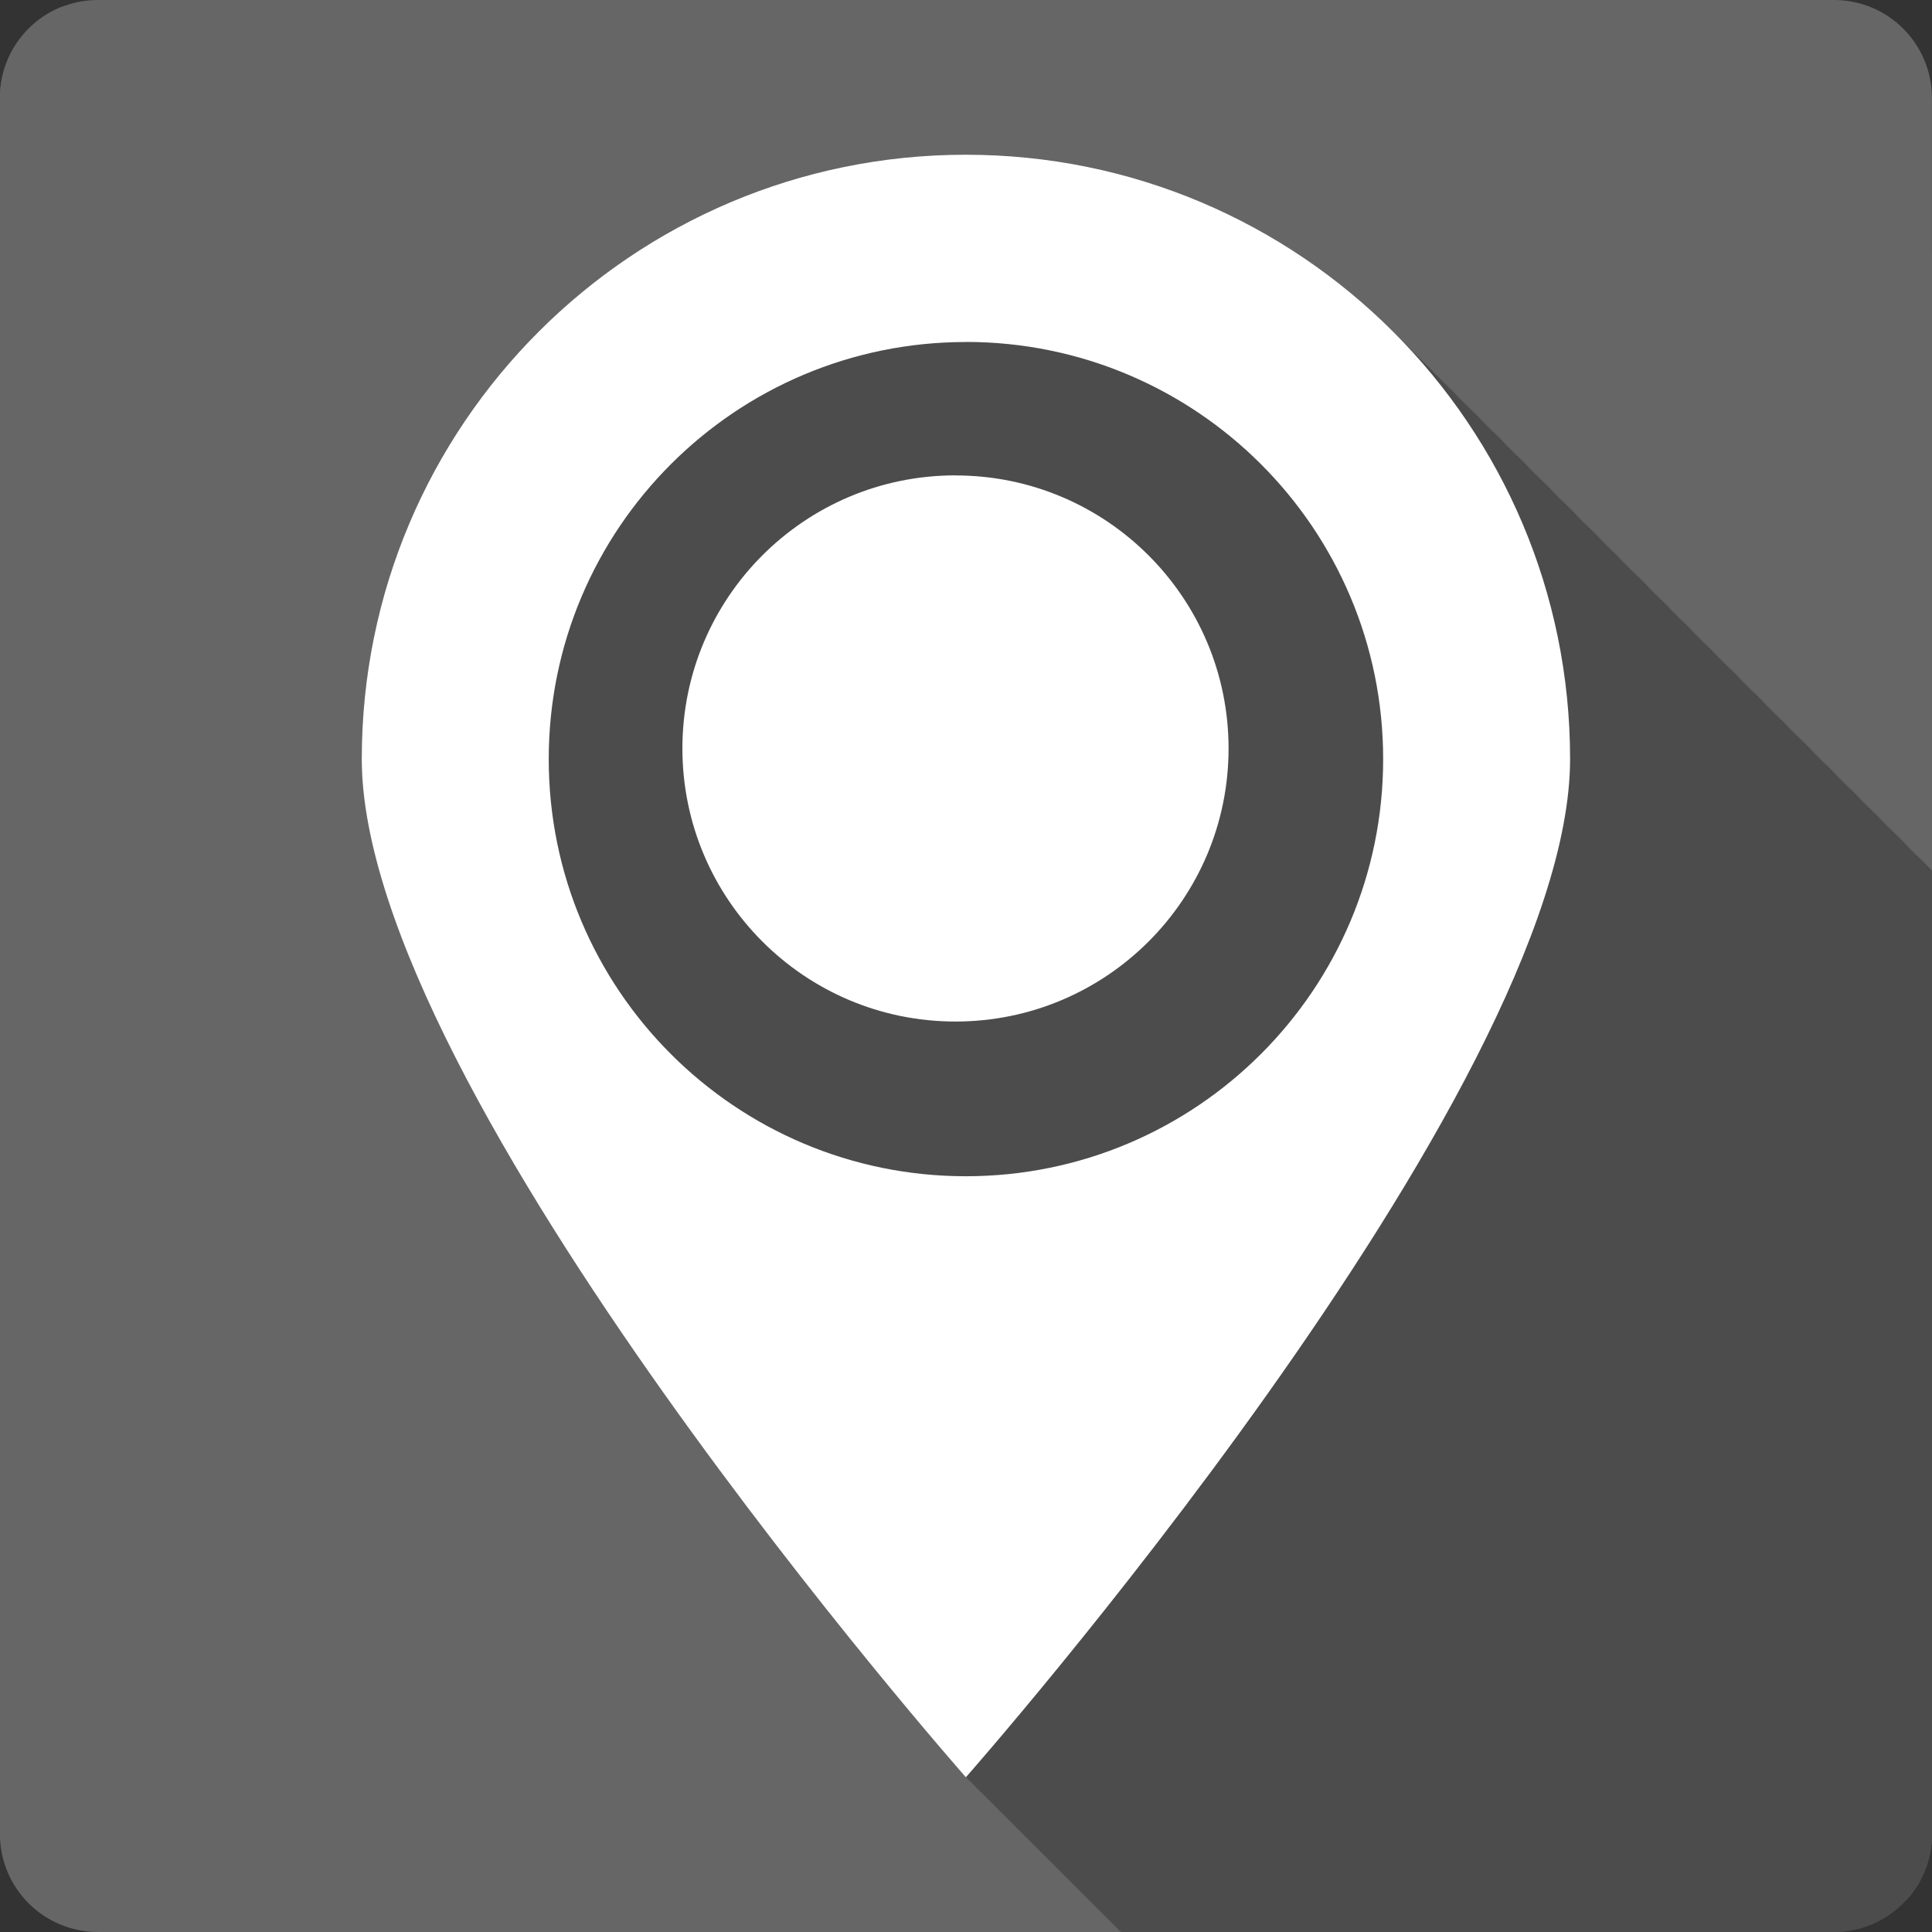 <?xml version="1.0" encoding="UTF-8" standalone="no"?>
<!-- Created with Inkscape (http://www.inkscape.org/) -->

<svg
   xmlns:dc="http://purl.org/dc/elements/1.1/"
   xmlns:cc="http://creativecommons.org/ns#"
   xmlns:rdf="http://www.w3.org/1999/02/22-rdf-syntax-ns#"
   xmlns:svg="http://www.w3.org/2000/svg"
   xmlns="http://www.w3.org/2000/svg"
   xmlns:sodipodi="http://sodipodi.sourceforge.net/DTD/sodipodi-0.dtd"
   xmlns:inkscape="http://www.inkscape.org/namespaces/inkscape"
   id="svg2"
   height="100%"
   width="100%"
   version="1.1"
   viewBox="0 0 512 512"
   inkscape:version="0.91 r13725"
   sodipodi:docname="locale.svg">
  <rect x="0" y="0" width="512" height="512" fill="#333333" stroke="none"/>
  <defs
     id="defs38" />
  <sodipodi:namedview
     pagecolor="#ffffff"
     bordercolor="#666666"
     borderopacity="1"
     objecttolerance="10"
     gridtolerance="10"
     guidetolerance="10"
     inkscape:pageopacity="0"
     inkscape:pageshadow="2"
     inkscape:window-width="640"
     inkscape:window-height="480"
     id="namedview36"
     showgrid="false"
     inkscape:zoom="0.5546875"
     inkscape:cx="36.056338"
     inkscape:cy="240.67606"
     inkscape:current-layer="svg2" />
  <g
     id="g3396"
     transform="translate(402.028,-378.592)">
    <path
       d="m -376.047,378.59 c -14.397,0 -26,11.603 -26,26 l 0,460 c 0,14.397 11.603,26 26,26 l 460,0 c 14.397,0 26,-11.603 26,-26 l 0,-460 c 0,-14.397 -11.6,-26 -26,-26 l -460,0"
       id="path4"
       style="fill:#666666"
       inkscape:connector-curvature="0" />
    <path
       d="m 109.953,479.72 -255.19,146.22 255.19,230.13 0,-376.34"
       id="path6"
       style="fill:#666666"
       inkscape:connector-curvature="0" />
    <path
       d="m -402.047,436.59 0,326.5 213.03,-118 4.938,-34.75 -217.97,-173.75"
       id="path8"
       style="fill:#666666"
       inkscape:connector-curvature="0" />
    <path
       d="m -385.516,380.34 c -9.695,3.772 -16.531,13.195 -16.531,24.25 l 0,39.19 201.06,171.88 -201.06,107.91 0,68.16 243.72,-139.22 261.41,229.75 c 0.045,-0.049 0.08,-0.107 0.125,-0.156 0.279,-0.308 0.548,-0.617 0.813,-0.938 0.265,-0.321 0.532,-0.666 0.781,-1 0.249,-0.334 0.486,-0.654 0.719,-1 0.145,-0.215 0.299,-0.436 0.438,-0.656 0.084,-0.132 0.169,-0.272 0.25,-0.406 0.125,-0.207 0.255,-0.415 0.375,-0.625 0.089,-0.156 0.164,-0.311 0.25,-0.469 0.2,-0.368 0.38,-0.746 0.563,-1.125 0.084,-0.175 0.17,-0.354 0.25,-0.531 0.095,-0.21 0.192,-0.412 0.281,-0.625 0.066,-0.157 0.124,-0.31 0.188,-0.469 0.091,-0.229 0.197,-0.455 0.281,-0.688 0.053,-0.144 0.106,-0.292 0.156,-0.438 0.089,-0.259 0.169,-0.518 0.25,-0.781 0.038,-0.121 0.058,-0.253 0.094,-0.375 0.063,-0.215 0.13,-0.439 0.188,-0.656 0.019,-0.073 0.044,-0.146 0.063,-0.219 0.107,-0.416 0.195,-0.826 0.281,-1.25 0.086,-0.424 0.153,-0.85 0.219,-1.281 0.009,-0.062 0.022,-0.126 0.031,-0.188 0.053,-0.369 0.119,-0.751 0.156,-1.125 0.004,-0.041 -0.004,-0.083 0,-0.125 0.038,-0.395 0.074,-0.787 0.094,-1.188 10e-4,-0.021 -0.001,-0.042 0,-0.063 0.02,-0.421 0.031,-0.855 0.031,-1.281 l 0,-55.47 -218.09,-183.44 218.09,-119.28 0,-61.218 -261.62,142.88 -233.84,-207.72"
       style="color:#000000;fill:#666666"
       id="path10"
       inkscape:connector-curvature="0" />
    <path
       d="m -146.077,419.59 c -88.43,0 -160.06,71.69 -160.06,160.13 0,88.43 160.06,269.88 160.06,269.88 l 0.063,-0.063 c 0.322,0.368 0.938,1.063 0.938,1.063 l 0.063,-0.063 c 0.322,0.368 0.938,1.063 0.938,1.063 l 0.063,-0.063 c 0.322,0.368 0.938,1.063 0.938,1.063 l 0.063,-0.063 c 0.307,0.351 0.906,1.031 0.906,1.031 0,0 0.06,-0.091 0.063,-0.094 0.338,0.386 0.938,1.094 0.938,1.094 0,0 0.06,-0.091 0.063,-0.094 0.338,0.386 0.938,1.094 0.938,1.094 l 0.063,-0.063 c 0.322,0.368 0.938,1.063 0.938,1.063 l 0.063,-0.063 c 0.322,0.368 0.938,1.063 0.938,1.063 l 0.063,-0.063 c 0.322,0.368 0.938,1.063 0.938,1.063 l 0.063,-0.063 c 0.313,0.357 0.906,1.031 0.906,1.031 l 0.063,-0.063 c 0.327,0.374 0.938,1.063 0.938,1.063 0,0 0.06,-0.091 0.063,-0.094 0.338,0.386 0.938,1.094 0.938,1.094 l 0.063,-0.063 c 0.322,0.368 0.938,1.063 0.938,1.063 l 0.063,-0.063 c 0.322,0.368 0.938,1.063 0.938,1.063 l 0.063,-0.063 c 0.322,0.368 0.938,1.063 0.938,1.063 l 0.063,-0.063 c 0.313,0.357 0.906,1.031 0.906,1.031 l 0.063,-0.063 c 0.327,0.374 0.938,1.063 0.938,1.063 0,0 0.06,-0.091 0.063,-0.094 0.338,0.386 0.938,1.094 0.938,1.094 l 0.063,-0.063 c 0.322,0.368 0.938,1.063 0.938,1.063 l 0.063,-0.063 c 0.322,0.368 0.938,1.063 0.938,1.063 l 0.063,-0.063 c 0.322,0.368 0.938,1.063 0.938,1.063 l 0.063,-0.063 c 0.313,0.357 0.906,1.031 0.906,1.031 l 0.063,-0.063 c 0.327,0.374 0.938,1.063 0.938,1.063 0,0 0.06,-0.091 0.063,-0.094 0.338,0.386 0.938,1.094 0.938,1.094 l 0.063,-0.063 c 0.322,0.368 0.938,1.063 0.938,1.063 l 0.063,-0.063 c 0.322,0.368 0.938,1.063 0.938,1.063 l 0.063,-0.063 c 0.322,0.368 0.938,1.063 0.938,1.063 l 0.063,-0.063 c 0.322,0.368 0.938,1.063 0.938,1.063 l 0.063,-0.063 c 0.307,0.351 0.906,1.031 0.906,1.031 0,0 0.06,-0.091 0.063,-0.094 0.338,0.386 0.938,1.094 0.938,1.094 0,0 0.06,-0.091 0.063,-0.094 0.338,0.386 0.938,1.094 0.938,1.094 l 0.063,-0.063 c 0.322,0.368 0.938,1.063 0.938,1.063 l 0.063,-0.063 c 0.322,0.368 0.938,1.063 0.938,1.063 l 0.063,-0.063 c 0.322,0.368 0.938,1.063 0.938,1.063 l 0.063,-0.063 c 0.313,0.357 0.906,1.031 0.906,1.031 l 0.063,-0.063 c 0.327,0.374 0.938,1.063 0.938,1.063 0,0 0.06,-0.091 0.063,-0.094 0.338,0.386 0.938,1.094 0.938,1.094 l 0.063,-0.063 c 0.322,0.368 0.938,1.063 0.938,1.063 l 0.063,-0.063 c 0.322,0.368 0.938,1.063 0.938,1.063 l 0.063,-0.063 c 0.322,0.368 0.938,1.063 0.938,1.063 l 0.063,-0.063 c 0.313,0.357 0.906,1.031 0.906,1.031 l 0.063,-0.063 c 0.087,0.099 0.14,0.156 0.25,0.281 l 188.94,0 c 14.397,0 26,-11.603 26,-26 l 0,-255.25 -0.375,-0.375 c -0.026,-0.027 -0.036,-0.067 -0.063,-0.094 -0.031,-0.032 -0.063,-0.062 -0.094,-0.094 -0.327,-0.333 -0.639,-0.67 -0.969,-1 -0.165,-0.168 -0.334,-0.333 -0.5,-0.5 -0.167,-0.166 -0.332,-0.335 -0.5,-0.5 -0.328,-0.328 -0.669,-0.644 -1,-0.969 -0.113,-0.115 -0.23,-0.229 -0.344,-0.344 -0.131,-0.13 -0.275,-0.246 -0.406,-0.375 -0.011,-0.01 -0.021,-0.021 -0.031,-0.031 -0.144,-0.147 -0.293,-0.291 -0.438,-0.438 -0.026,-0.026 -0.068,-0.037 -0.094,-0.063 -0.026,-0.027 -0.037,-0.067 -0.063,-0.094 -0.179,-0.175 -0.351,-0.357 -0.531,-0.531 l -0.031,-0.031 c -0.113,-0.116 -0.23,-0.228 -0.344,-0.344 -0.02,-0.021 -0.042,-0.041 -0.063,-0.063 -0.165,-0.167 -0.334,-0.333 -0.5,-0.5 -0.026,-0.027 -0.036,-0.067 -0.063,-0.094 -0.031,-0.032 -0.063,-0.062 -0.094,-0.094 -0.327,-0.333 -0.639,-0.67 -0.969,-1 -0.165,-0.168 -0.334,-0.333 -0.5,-0.5 -0.167,-0.166 -0.332,-0.335 -0.5,-0.5 -0.657,-0.669 -1.331,-1.312 -2,-1.969 -0.113,-0.115 -0.23,-0.229 -0.344,-0.344 -0.131,-0.13 -0.275,-0.246 -0.406,-0.375 l -0.031,-0.031 c -0.165,-0.168 -0.334,-0.332 -0.5,-0.5 -0.03,-0.032 -0.063,-0.062 -0.094,-0.094 -0.041,-0.042 -0.084,-0.083 -0.125,-0.125 -0.168,-0.176 -0.331,-0.357 -0.5,-0.531 -0.088,-0.089 -0.193,-0.161 -0.281,-0.25 -0.041,-0.043 -0.084,-0.082 -0.125,-0.125 -0.031,-0.031 -0.063,-0.062 -0.094,-0.094 -0.168,-0.176 -0.331,-0.357 -0.5,-0.531 -0.325,-0.331 -0.641,-0.672 -0.969,-1 -0.657,-0.669 -1.331,-1.312 -2,-1.969 -0.113,-0.115 -0.23,-0.229 -0.344,-0.344 -0.131,-0.13 -0.275,-0.246 -0.406,-0.375 l -0.031,-0.031 c -0.407,-0.416 -0.808,-0.839 -1.219,-1.25 -0.088,-0.089 -0.193,-0.161 -0.281,-0.25 -0.02,-0.021 -0.042,-0.041 -0.063,-0.063 -0.165,-0.167 -0.334,-0.333 -0.5,-0.5 -0.026,-0.027 -0.036,-0.067 -0.063,-0.094 -0.031,-0.032 -0.063,-0.062 -0.094,-0.094 -0.327,-0.333 -0.639,-0.67 -0.969,-1 -0.165,-0.168 -0.334,-0.333 -0.5,-0.5 -0.167,-0.166 -0.332,-0.335 -0.5,-0.5 -0.328,-0.328 -0.669,-0.644 -1,-0.969 -0.113,-0.115 -0.23,-0.229 -0.344,-0.344 -0.131,-0.13 -0.275,-0.246 -0.406,-0.375 -0.011,-0.01 -0.021,-0.021 -0.031,-0.031 -0.144,-0.147 -0.293,-0.291 -0.438,-0.438 -0.026,-0.026 -0.068,-0.037 -0.094,-0.063 -0.026,-0.027 -0.037,-0.067 -0.063,-0.094 -0.179,-0.175 -0.351,-0.357 -0.531,-0.531 l -0.031,-0.031 c -0.113,-0.116 -0.23,-0.228 -0.344,-0.344 -0.02,-0.021 -0.042,-0.041 -0.063,-0.063 -0.165,-0.167 -0.334,-0.333 -0.5,-0.5 -0.026,-0.027 -0.036,-0.067 -0.063,-0.094 -0.031,-0.032 -0.063,-0.062 -0.094,-0.094 -0.327,-0.333 -0.639,-0.67 -0.969,-1 -0.165,-0.168 -0.334,-0.333 -0.5,-0.5 -0.167,-0.166 -0.332,-0.335 -0.5,-0.5 -0.328,-0.328 -0.669,-0.644 -1,-0.969 -0.113,-0.115 -0.23,-0.229 -0.344,-0.344 -0.131,-0.13 -0.275,-0.246 -0.406,-0.375 -0.011,-0.01 -0.021,-0.021 -0.031,-0.031 -0.144,-0.147 -0.293,-0.291 -0.438,-0.438 -0.026,-0.026 -0.068,-0.037 -0.094,-0.063 -0.026,-0.027 -0.037,-0.067 -0.063,-0.094 -0.179,-0.175 -0.351,-0.357 -0.531,-0.531 l -0.031,-0.031 c -0.113,-0.116 -0.23,-0.228 -0.344,-0.344 -0.02,-0.021 -0.042,-0.041 -0.063,-0.063 -0.165,-0.167 -0.334,-0.333 -0.5,-0.5 -0.026,-0.027 -0.036,-0.067 -0.063,-0.094 -0.031,-0.032 -0.063,-0.062 -0.094,-0.094 -0.327,-0.333 -0.639,-0.67 -0.969,-1 -0.165,-0.168 -0.334,-0.333 -0.5,-0.5 -0.167,-0.166 -0.332,-0.335 -0.5,-0.5 -0.657,-0.669 -1.331,-1.312 -2,-1.969 -0.113,-0.115 -0.23,-0.229 -0.344,-0.344 -0.131,-0.13 -0.275,-0.246 -0.406,-0.375 l -0.031,-0.031 c -0.165,-0.168 -0.334,-0.332 -0.5,-0.5 -0.03,-0.032 -0.063,-0.062 -0.094,-0.094 -0.041,-0.042 -0.084,-0.083 -0.125,-0.125 -0.168,-0.176 -0.331,-0.357 -0.5,-0.531 -0.088,-0.089 -0.193,-0.161 -0.281,-0.25 -0.041,-0.043 -0.084,-0.082 -0.125,-0.125 -0.031,-0.031 -0.063,-0.062 -0.094,-0.094 -0.168,-0.176 -0.331,-0.357 -0.5,-0.531 -0.325,-0.331 -0.641,-0.672 -0.969,-1 -0.657,-0.669 -1.331,-1.312 -2,-1.969 -0.113,-0.115 -0.23,-0.229 -0.344,-0.344 -0.131,-0.13 -0.275,-0.246 -0.406,-0.375 l -0.031,-0.031 c -0.407,-0.416 -0.808,-0.839 -1.219,-1.25 -0.088,-0.089 -0.193,-0.161 -0.281,-0.25 -0.02,-0.021 -0.042,-0.041 -0.063,-0.063 -0.165,-0.167 -0.334,-0.333 -0.5,-0.5 -0.026,-0.027 -0.036,-0.067 -0.063,-0.094 -0.031,-0.032 -0.063,-0.062 -0.094,-0.094 -0.327,-0.333 -0.639,-0.67 -0.969,-1 -0.165,-0.168 -0.334,-0.333 -0.5,-0.5 -0.167,-0.166 -0.332,-0.335 -0.5,-0.5 -0.328,-0.328 -0.669,-0.644 -1,-0.969 -0.113,-0.115 -0.23,-0.229 -0.344,-0.344 -0.131,-0.13 -0.275,-0.246 -0.406,-0.375 -0.011,-0.01 -0.021,-0.021 -0.031,-0.031 -0.144,-0.147 -0.293,-0.291 -0.438,-0.438 -0.026,-0.026 -0.068,-0.037 -0.094,-0.063 -0.026,-0.027 -0.037,-0.067 -0.063,-0.094 -0.179,-0.175 -0.351,-0.357 -0.531,-0.531 l -0.031,-0.031 c -0.113,-0.116 -0.23,-0.228 -0.344,-0.344 -0.02,-0.021 -0.042,-0.041 -0.063,-0.063 -0.165,-0.167 -0.334,-0.333 -0.5,-0.5 -0.026,-0.027 -0.036,-0.067 -0.063,-0.094 -0.031,-0.032 -0.063,-0.062 -0.094,-0.094 -0.327,-0.333 -0.639,-0.67 -0.969,-1 -0.165,-0.168 -0.334,-0.333 -0.5,-0.5 -0.167,-0.166 -0.332,-0.335 -0.5,-0.5 -0.657,-0.669 -1.331,-1.312 -2,-1.969 -0.113,-0.115 -0.23,-0.229 -0.344,-0.344 -0.131,-0.13 -0.275,-0.246 -0.406,-0.375 l -0.031,-0.031 c -0.165,-0.168 -0.334,-0.332 -0.5,-0.5 -0.03,-0.032 -0.063,-0.062 -0.094,-0.094 -0.041,-0.042 -0.084,-0.083 -0.125,-0.125 -0.168,-0.176 -0.331,-0.357 -0.5,-0.531 -0.088,-0.089 -0.193,-0.161 -0.281,-0.25 -0.041,-0.043 -0.084,-0.082 -0.125,-0.125 -0.031,-0.031 -0.063,-0.062 -0.094,-0.094 -0.168,-0.176 -0.331,-0.357 -0.5,-0.531 -0.325,-0.331 -0.641,-0.672 -0.969,-1 -0.657,-0.669 -1.331,-1.312 -2,-1.969 -0.113,-0.115 -0.23,-0.229 -0.344,-0.344 -0.131,-0.13 -0.275,-0.246 -0.406,-0.375 l -0.031,-0.031 c -0.165,-0.168 -0.334,-0.332 -0.5,-0.5 -0.03,-0.032 -0.063,-0.062 -0.094,-0.094 -0.041,-0.042 -0.084,-0.083 -0.125,-0.125 -0.168,-0.176 -0.331,-0.357 -0.5,-0.531 -0.088,-0.089 -0.193,-0.161 -0.281,-0.25 -0.041,-0.043 -0.084,-0.082 -0.125,-0.125 -0.031,-0.031 -0.063,-0.062 -0.094,-0.094 -0.168,-0.176 -0.331,-0.357 -0.5,-0.531 -0.325,-0.331 -0.641,-0.672 -0.969,-1 -0.165,-0.168 -0.334,-0.333 -0.5,-0.5 -0.167,-0.166 -0.332,-0.335 -0.5,-0.5 -0.33,-0.33 -0.667,-0.642 -1,-0.969 -0.113,-0.115 -0.23,-0.229 -0.344,-0.344 -0.131,-0.13 -0.275,-0.246 -0.406,-0.375 l -0.031,-0.031 c -0.407,-0.416 -0.808,-0.839 -1.219,-1.25 -0.088,-0.089 -0.193,-0.161 -0.281,-0.25 -0.02,-0.021 -0.042,-0.041 -0.063,-0.063 -0.165,-0.167 -0.334,-0.333 -0.5,-0.5 -0.026,-0.027 -0.036,-0.067 -0.063,-0.094 -0.031,-0.032 -0.063,-0.062 -0.094,-0.094 -0.327,-0.333 -0.639,-0.67 -0.969,-1 -0.165,-0.168 -0.334,-0.333 -0.5,-0.5 -0.167,-0.166 -0.332,-0.335 -0.5,-0.5 -0.328,-0.328 -0.669,-0.644 -1,-0.969 -0.113,-0.115 -0.23,-0.229 -0.344,-0.344 -0.131,-0.13 -0.275,-0.246 -0.406,-0.375 -0.011,-0.01 -0.021,-0.021 -0.031,-0.031 -0.144,-0.147 -0.293,-0.291 -0.438,-0.438 -0.026,-0.026 -0.068,-0.037 -0.094,-0.063 -0.026,-0.027 -0.037,-0.067 -0.063,-0.094 -0.179,-0.175 -0.351,-0.357 -0.531,-0.531 l -0.031,-0.031 c -0.113,-0.116 -0.23,-0.228 -0.344,-0.344 -0.02,-0.021 -0.042,-0.041 -0.063,-0.063 -0.165,-0.167 -0.334,-0.333 -0.5,-0.5 -0.026,-0.027 -0.036,-0.067 -0.063,-0.094 -0.031,-0.032 -0.063,-0.062 -0.094,-0.094 -0.327,-0.333 -0.639,-0.67 -0.969,-1 -0.165,-0.168 -0.334,-0.333 -0.5,-0.5 -0.167,-0.166 -0.332,-0.335 -0.5,-0.5 -0.657,-0.669 -1.331,-1.312 -2,-1.969 -0.113,-0.115 -0.23,-0.229 -0.344,-0.344 -0.131,-0.13 -0.275,-0.246 -0.406,-0.375 l -0.031,-0.031 c -0.165,-0.168 -0.334,-0.332 -0.5,-0.5 -0.03,-0.032 -0.063,-0.062 -0.094,-0.094 -0.041,-0.042 -0.084,-0.083 -0.125,-0.125 -0.168,-0.176 -0.331,-0.357 -0.5,-0.531 -0.088,-0.089 -0.193,-0.161 -0.281,-0.25 -0.041,-0.043 -0.084,-0.082 -0.125,-0.125 -0.031,-0.031 -0.063,-0.062 -0.094,-0.094 -0.168,-0.176 -0.331,-0.357 -0.5,-0.531 -0.325,-0.331 -0.641,-0.672 -0.969,-1 -0.657,-0.669 -1.331,-1.312 -2,-1.969 -0.113,-0.115 -0.23,-0.229 -0.344,-0.344 -0.131,-0.13 -0.275,-0.246 -0.406,-0.375 l -0.031,-0.031 c -0.407,-0.416 -0.808,-0.839 -1.219,-1.25 -0.088,-0.089 -0.193,-0.161 -0.281,-0.25 -0.02,-0.021 -0.042,-0.041 -0.063,-0.063 -0.165,-0.167 -0.334,-0.333 -0.5,-0.5 -0.026,-0.027 -0.036,-0.067 -0.063,-0.094 -0.031,-0.032 -0.063,-0.062 -0.094,-0.094 -0.327,-0.333 -0.639,-0.67 -0.969,-1 -0.165,-0.168 -0.334,-0.333 -0.5,-0.5 -0.167,-0.166 -0.332,-0.335 -0.5,-0.5 -0.328,-0.328 -0.669,-0.644 -1,-0.969 -0.113,-0.115 -0.23,-0.229 -0.344,-0.344 -0.131,-0.13 -0.275,-0.246 -0.406,-0.375 -0.011,-0.01 -0.021,-0.021 -0.031,-0.031 -0.144,-0.147 -0.293,-0.291 -0.438,-0.438 -0.026,-0.026 -0.068,-0.037 -0.094,-0.063 -0.026,-0.027 -0.037,-0.067 -0.063,-0.094 -0.179,-0.175 -0.351,-0.357 -0.531,-0.531 l -0.031,-0.031 c -0.113,-0.116 -0.23,-0.228 -0.344,-0.344 -0.02,-0.021 -0.042,-0.041 -0.063,-0.063 -0.165,-0.167 -0.334,-0.333 -0.5,-0.5 -0.026,-0.027 -0.036,-0.067 -0.063,-0.094 -0.031,-0.032 -0.063,-0.062 -0.094,-0.094 -0.327,-0.333 -0.639,-0.67 -0.969,-1 -0.165,-0.168 -0.334,-0.333 -0.5,-0.5 -0.167,-0.166 -0.332,-0.335 -0.5,-0.5 -0.657,-0.669 -1.331,-1.312 -2,-1.969 -0.113,-0.115 -0.23,-0.229 -0.344,-0.344 -0.131,-0.13 -0.275,-0.246 -0.406,-0.375 l -0.031,-0.031 c -0.165,-0.168 -0.334,-0.332 -0.5,-0.5 -0.02,-0.021 -0.042,-0.041 -0.063,-0.063 -0.165,-0.167 -0.334,-0.333 -0.5,-0.5 -0.026,-0.027 -0.036,-0.067 -0.063,-0.094 -0.031,-0.032 -0.063,-0.062 -0.094,-0.094 -0.327,-0.333 -0.639,-0.67 -0.969,-1 -0.165,-0.168 -0.334,-0.333 -0.5,-0.5 -0.167,-0.166 -0.332,-0.335 -0.5,-0.5 -0.657,-0.669 -1.331,-1.312 -2,-1.969 -0.113,-0.115 -0.23,-0.229 -0.344,-0.344 -0.131,-0.13 -0.275,-0.246 -0.406,-0.375 l -0.031,-0.031 c -0.165,-0.168 -0.334,-0.332 -0.5,-0.5 -0.03,-0.032 -0.063,-0.062 -0.094,-0.094 -0.041,-0.042 -0.084,-0.083 -0.125,-0.125 -0.168,-0.176 -0.331,-0.357 -0.5,-0.531 -0.088,-0.089 -0.193,-0.161 -0.281,-0.25 -0.041,-0.043 -0.084,-0.082 -0.125,-0.125 -0.031,-0.031 -0.063,-0.062 -0.094,-0.094 -0.168,-0.176 -0.331,-0.357 -0.5,-0.531 -0.325,-0.331 -0.641,-0.672 -0.969,-1 -0.165,-0.168 -0.334,-0.333 -0.5,-0.5 -0.167,-0.166 -0.332,-0.335 -0.5,-0.5 -0.33,-0.33 -0.667,-0.642 -1,-0.969 -0.113,-0.115 -0.23,-0.229 -0.344,-0.344 -0.131,-0.13 -0.275,-0.246 -0.406,-0.375 l -0.031,-0.031 c -0.407,-0.416 -0.808,-0.839 -1.219,-1.25 -0.088,-0.089 -0.193,-0.161 -0.281,-0.25 -0.02,-0.021 -0.042,-0.041 -0.063,-0.063 -0.165,-0.167 -0.334,-0.333 -0.5,-0.5 -0.026,-0.027 -0.036,-0.067 -0.063,-0.094 -0.031,-0.032 -0.063,-0.062 -0.094,-0.094 -0.327,-0.333 -0.639,-0.67 -0.969,-1 -0.165,-0.168 -0.334,-0.333 -0.5,-0.5 -0.167,-0.166 -0.332,-0.335 -0.5,-0.5 -0.328,-0.328 -0.669,-0.644 -1,-0.969 -0.113,-0.115 -0.23,-0.229 -0.344,-0.344 -0.131,-0.13 -0.275,-0.246 -0.406,-0.375 -0.011,-0.01 -0.021,-0.021 -0.031,-0.031 -0.144,-0.147 -0.293,-0.291 -0.438,-0.438 -0.026,-0.026 -0.068,-0.037 -0.094,-0.063 -0.026,-0.027 -0.037,-0.067 -0.063,-0.094 -0.179,-0.175 -0.351,-0.357 -0.531,-0.531 l -0.031,-0.031 c -0.113,-0.116 -0.23,-0.228 -0.344,-0.344 -0.02,-0.021 -0.042,-0.041 -0.063,-0.063 -0.165,-0.167 -0.334,-0.333 -0.5,-0.5 -0.026,-0.027 -0.036,-0.067 -0.063,-0.094 -0.031,-0.032 -0.063,-0.062 -0.094,-0.094 -0.327,-0.333 -0.639,-0.67 -0.969,-1 -0.165,-0.168 -0.334,-0.333 -0.5,-0.5 -0.167,-0.166 -0.332,-0.335 -0.5,-0.5 -0.657,-0.669 -1.331,-1.312 -2,-1.969 -0.113,-0.115 -0.23,-0.229 -0.344,-0.344 -0.131,-0.13 -0.275,-0.246 -0.406,-0.375 l -0.031,-0.031 c -0.165,-0.168 -0.334,-0.332 -0.5,-0.5 -0.03,-0.032 -0.063,-0.062 -0.094,-0.094 -0.041,-0.042 -0.084,-0.083 -0.125,-0.125 -0.168,-0.176 -0.331,-0.357 -0.5,-0.531 -0.088,-0.089 -0.193,-0.161 -0.281,-0.25 -0.041,-0.043 -0.084,-0.082 -0.125,-0.125 -0.031,-0.031 -0.063,-0.062 -0.094,-0.094 -0.168,-0.176 -0.331,-0.357 -0.5,-0.531 -0.325,-0.331 -0.641,-0.672 -0.969,-1 -0.657,-0.669 -1.331,-1.312 -2,-1.969 -0.113,-0.115 -0.23,-0.229 -0.344,-0.344 -0.131,-0.13 -0.275,-0.246 -0.406,-0.375 l -0.031,-0.031 c -0.407,-0.416 -0.808,-0.839 -1.219,-1.25 -0.088,-0.089 -0.193,-0.161 -0.281,-0.25 -0.02,-0.021 -0.042,-0.041 -0.063,-0.063 -0.165,-0.167 -0.334,-0.333 -0.5,-0.5 -0.026,-0.027 -0.036,-0.067 -0.063,-0.094 -0.031,-0.032 -0.063,-0.062 -0.094,-0.094 -0.327,-0.333 -0.639,-0.67 -0.969,-1 -0.165,-0.168 -0.334,-0.333 -0.5,-0.5 -0.167,-0.166 -0.332,-0.335 -0.5,-0.5 -0.328,-0.328 -0.669,-0.644 -1,-0.969 -0.113,-0.115 -0.23,-0.229 -0.344,-0.344 -0.131,-0.13 -0.275,-0.246 -0.406,-0.375 -0.011,-0.01 -0.021,-0.021 -0.031,-0.031 -0.144,-0.147 -0.293,-0.291 -0.438,-0.438 -0.026,-0.026 -0.068,-0.037 -0.094,-0.063 -0.026,-0.027 -0.037,-0.067 -0.063,-0.094 -0.179,-0.175 -0.351,-0.357 -0.531,-0.531 l -0.031,-0.031 c -0.113,-0.116 -0.23,-0.228 -0.344,-0.344 -0.02,-0.021 -0.042,-0.041 -0.063,-0.063 -0.165,-0.167 -0.334,-0.333 -0.5,-0.5 -0.026,-0.027 -0.036,-0.067 -0.063,-0.094 -0.031,-0.032 -0.063,-0.062 -0.094,-0.094 -0.327,-0.333 -0.639,-0.67 -0.969,-1 -0.165,-0.168 -0.334,-0.333 -0.5,-0.5 -0.167,-0.166 -0.332,-0.335 -0.5,-0.5 -0.636,-0.647 -1.29,-1.27 -1.938,-1.906 -0.021,-0.021 -0.041,-0.042 -0.063,-0.063 -0.113,-0.115 -0.23,-0.229 -0.344,-0.344 -0.131,-0.13 -0.275,-0.246 -0.406,-0.375 -0.659,-0.663 -1.329,-1.318 -2,-1.969 -28.83,-27.974 -68.13,-45.22 -111.47,-45.22"
       id="path12"
       style="opacity:0.25"
       inkscape:connector-curvature="0" />
    <path
       d="m -146.067,419.59 c -88.43,0 -160.09,71.69 -160.09,160.13 0,88.43 160.09,269.87 160.09,269.87 0,0 160.13,-181.45 160.13,-269.87 0,-88.43 -71.69,-160.13 -160.13,-160.13 m 0,49.618 c 61.05,0 110.59,49.49 110.59,110.55 0,61.06 -49.54,110.55 -110.59,110.55 -61.05,0 -110.54,-49.49 -110.54,-110.54 0,-61.06 49.5,-110.54 110.55,-110.54 m -2.767,35.34 c -39.958,0 -72.36,32.398 -72.36,72.37 0,39.958 32.398,72.37 72.37,72.37 39.958,0 72.37,-32.398 72.37,-72.36 0,-39.958 -32.398,-72.36 -72.36,-72.36"
       id="path66"
       style="fill:#ffffff"
       inkscape:connector-curvature="0" />
  </g>
</svg>
